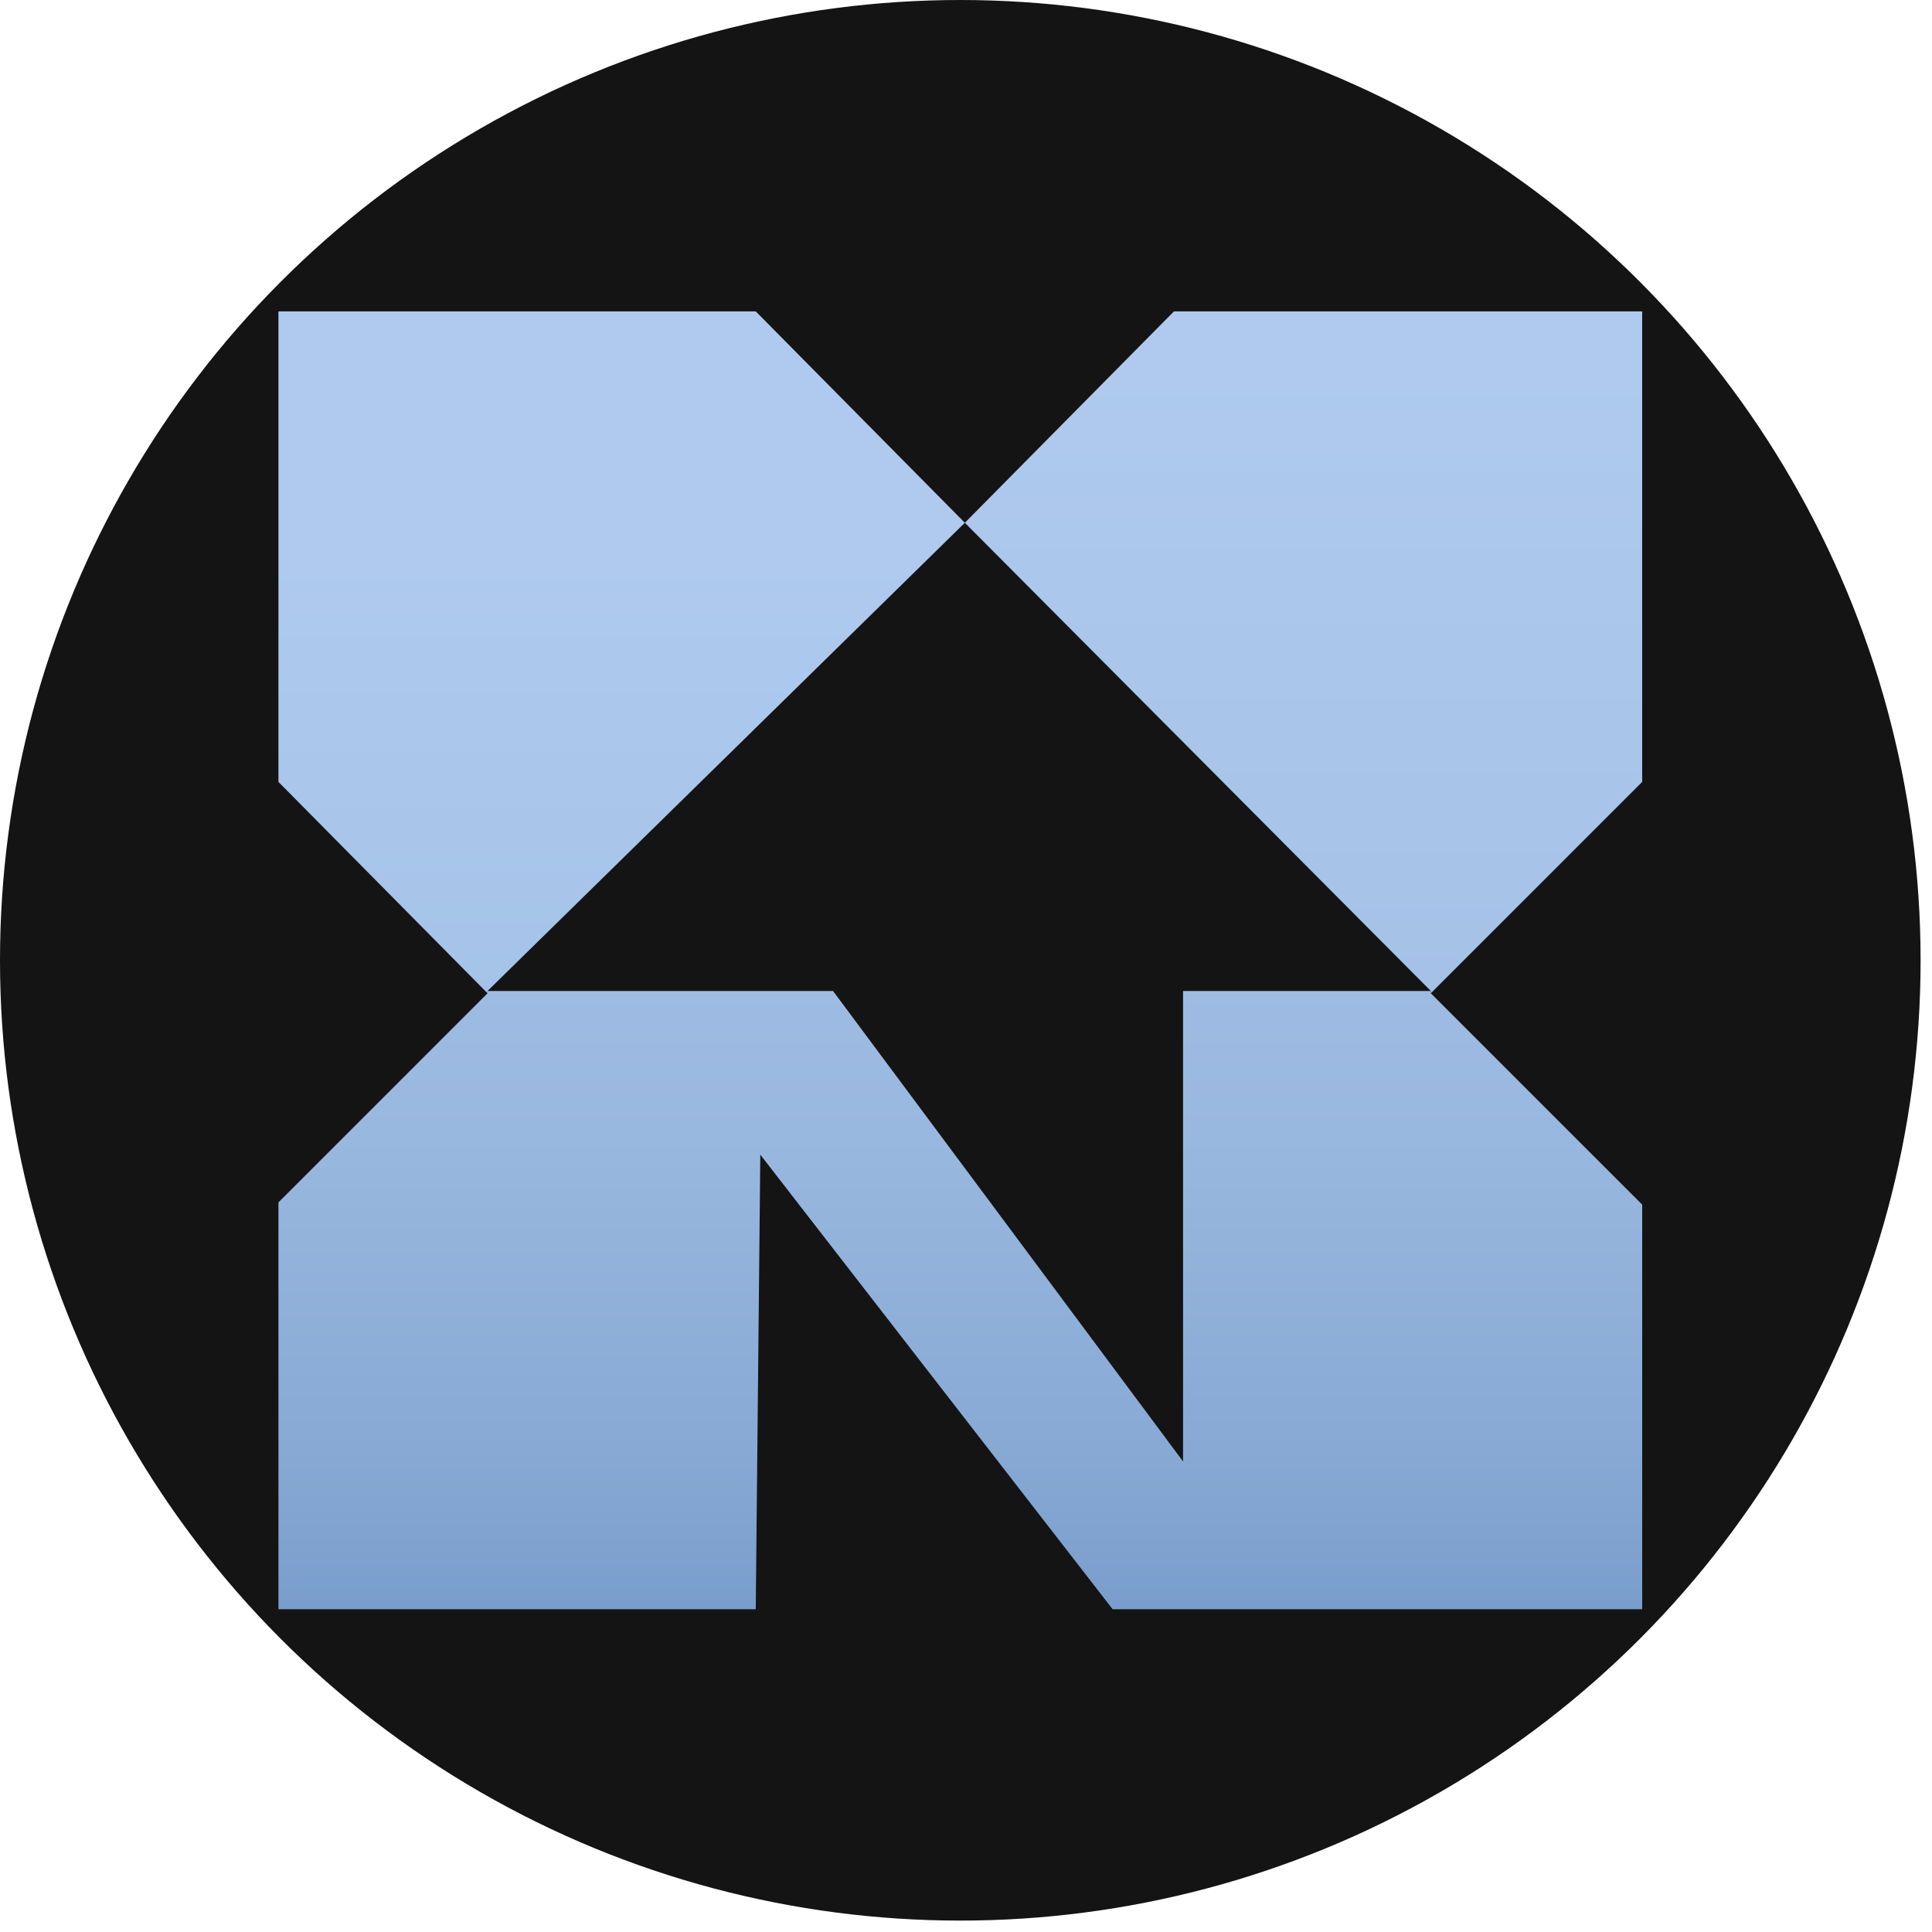<svg width="85" height="85" viewBox="0 0 85 85" fill="none" xmlns="http://www.w3.org/2000/svg">
<circle cx="42.249" cy="42.249" r="42.249" fill="#141414"/>
<path d="M72.25 52.999V70.799H56.85H48.95L33.45 50.8L33.25 70.799H12.25V52.9L21.45 43.7V43.599H36.65L52.05 64.299V43.599H62.95V43.7L72.25 52.999Z" fill="url(#paint0_linear_13654_7277)"/>
<path d="M72.249 13.7V34.4L62.95 43.7V43.599L42.449 23L51.649 13.7H72.249Z" fill="url(#paint1_linear_13654_7277)"/>
<path d="M42.449 23L21.45 43.599V43.7L12.25 34.4V13.7H33.25L42.449 23Z" fill="url(#paint2_linear_13654_7277)"/>
<defs>
<linearGradient id="paint0_linear_13654_7277" x1="42.25" y1="77.542" x2="42.25" y2="-37.74" gradientUnits="userSpaceOnUse">
<stop stop-color="#6C92C2"/>
<stop offset="0.015" stop-color="#7095C5"/>
<stop offset="0.119" stop-color="#87A9D4"/>
<stop offset="0.239" stop-color="#99B8DF"/>
<stop offset="0.383" stop-color="#A6C2E8"/>
<stop offset="0.574" stop-color="#ADC8ED"/>
<stop offset="1" stop-color="#AFCAEE"/>
</linearGradient>
<linearGradient id="paint1_linear_13654_7277" x1="42.27" y1="120.407" x2="42.27" y2="15.744" gradientUnits="userSpaceOnUse">
<stop stop-color="#6C92C2"/>
<stop offset="0.421" stop-color="#90B0D9"/>
<stop offset="0.777" stop-color="#A7C3E8"/>
<stop offset="1" stop-color="#AFCAEE"/>
</linearGradient>
<linearGradient id="paint2_linear_13654_7277" x1="42.181" y1="118.21" x2="42.181" y2="17.208" gradientUnits="userSpaceOnUse">
<stop stop-color="#6C92C2"/>
<stop offset="0.321" stop-color="#88AAD5"/>
<stop offset="0.707" stop-color="#A4C1E7"/>
<stop offset="0.93" stop-color="#AFCAEE"/>
</linearGradient>
</defs>
</svg>

